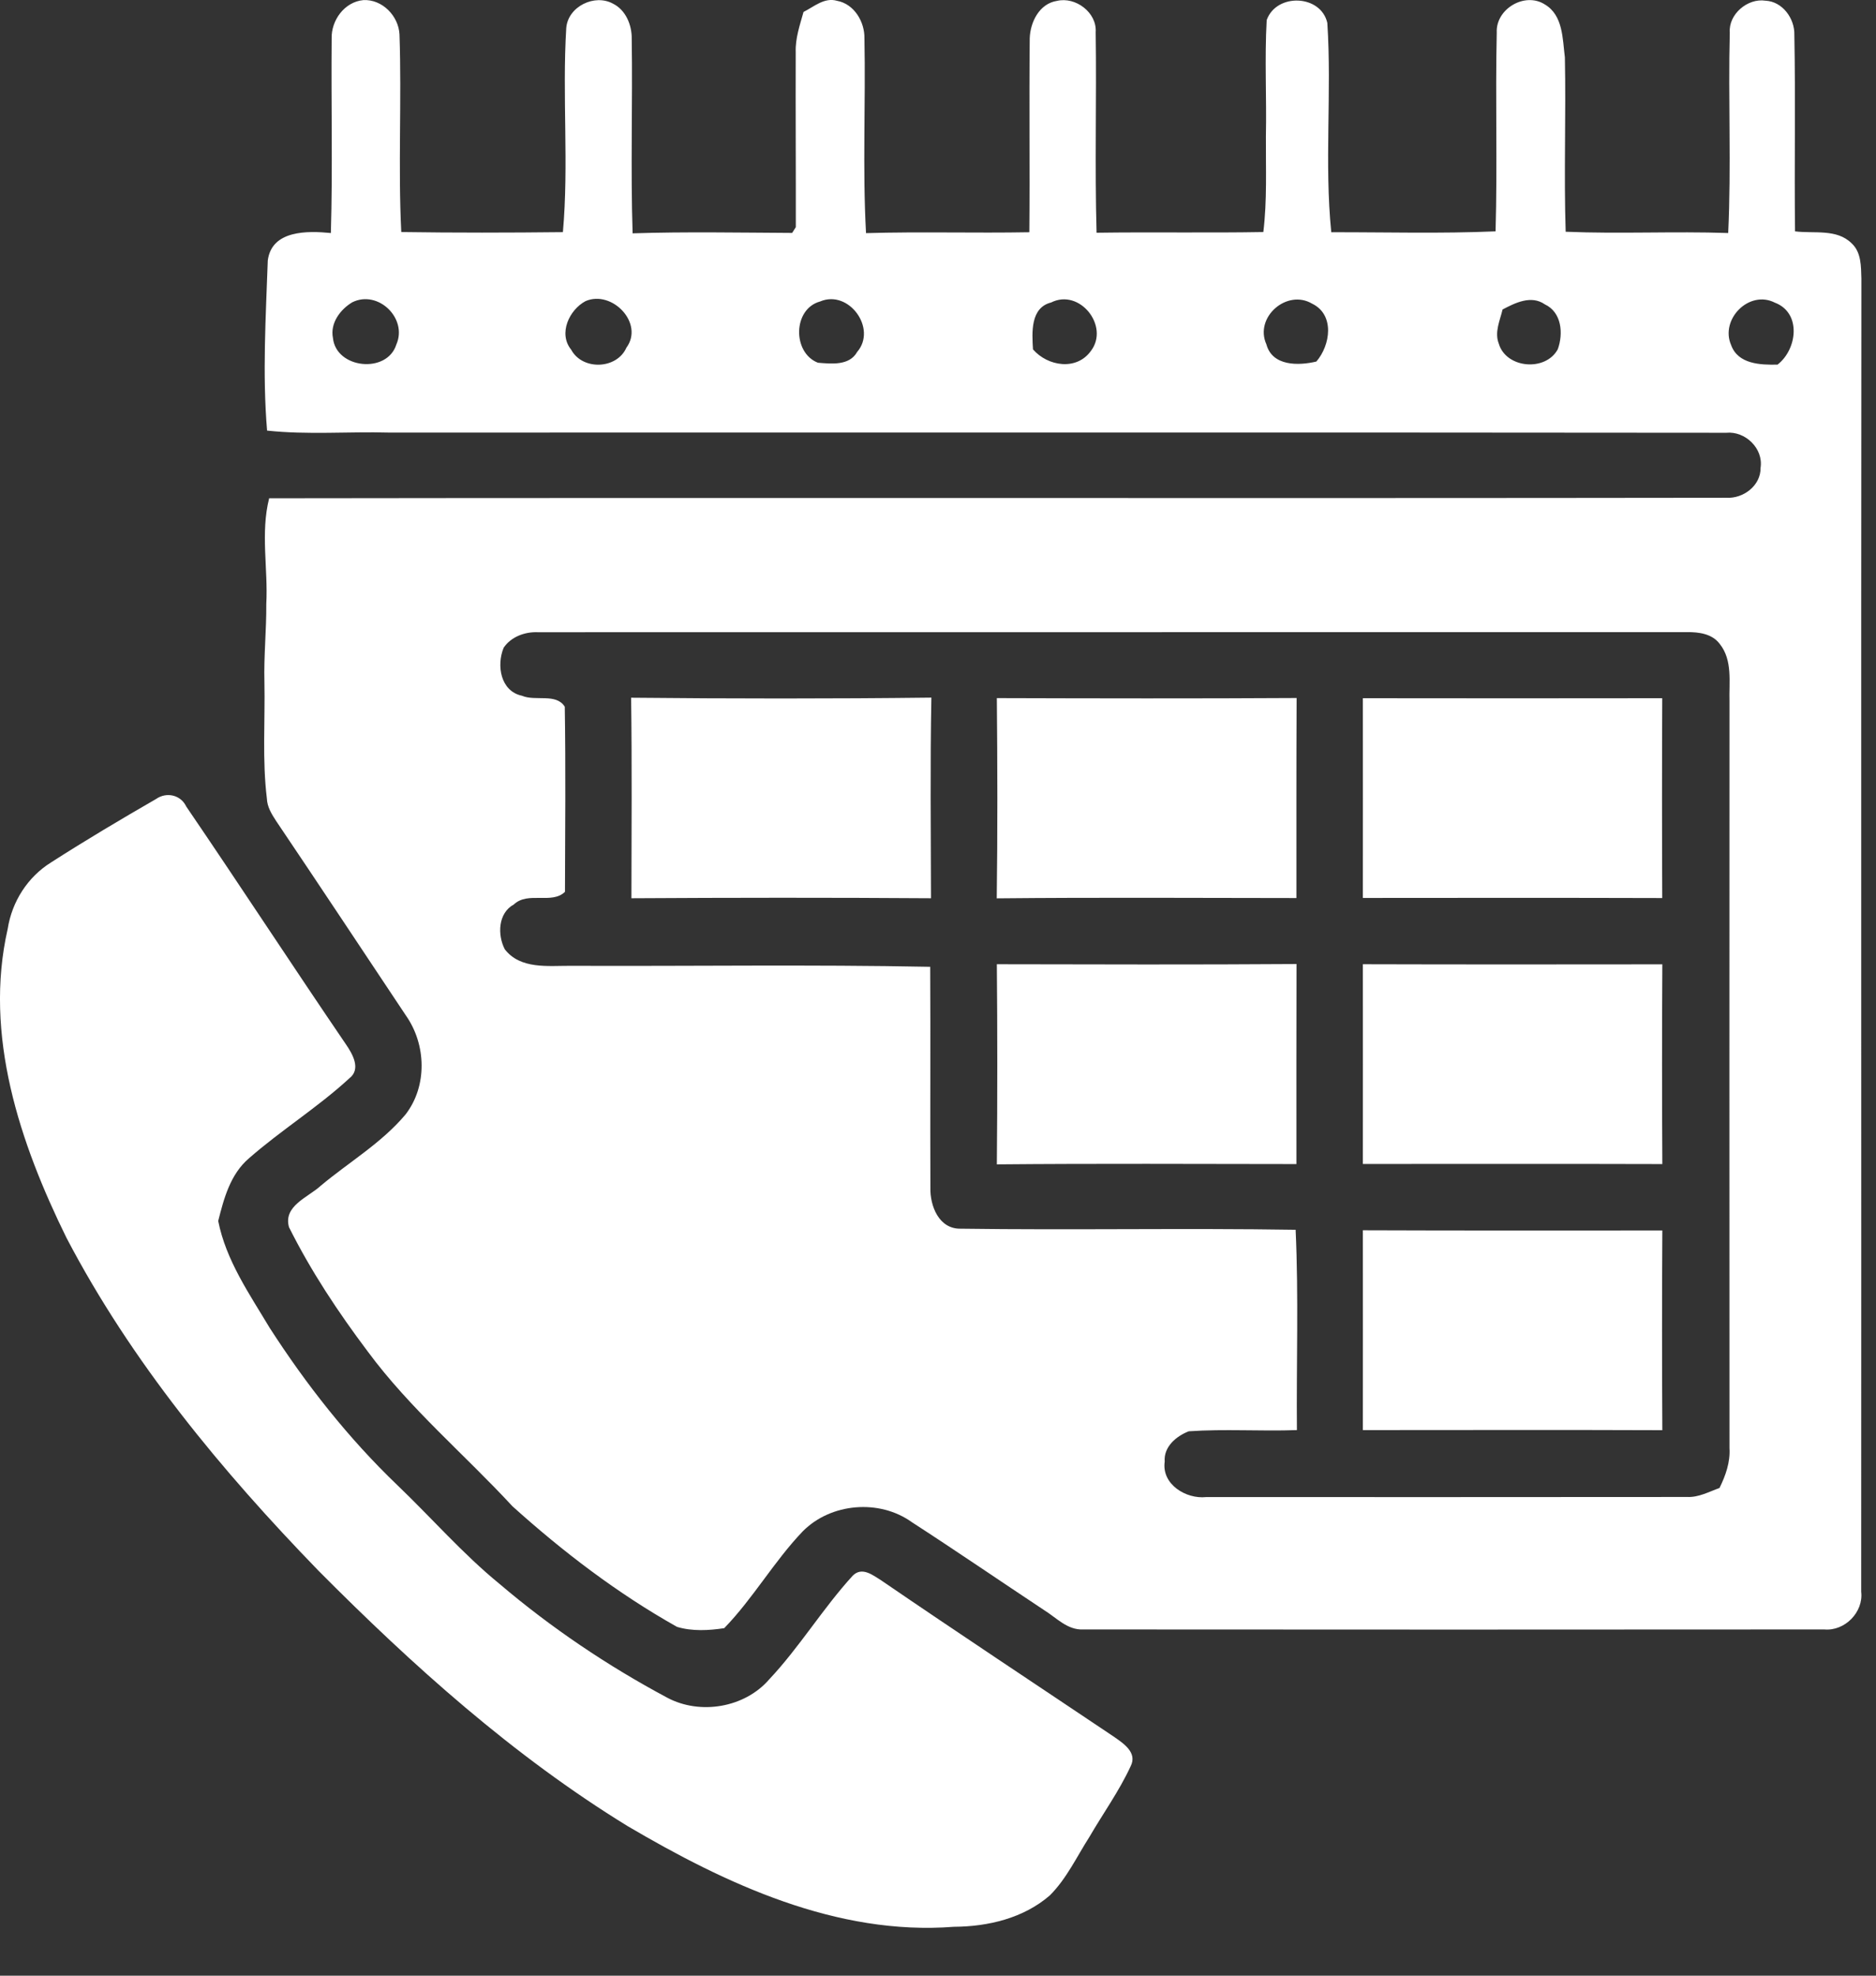 <svg width="19" height="20" viewBox="0 0 19 20" fill="none" xmlns="http://www.w3.org/2000/svg">
<rect x="0" y="0" width="19" height="20" fill="#333333" stroke="none"/>
<path d="M3.359 0.392C3.353 0.207 3.488 0.019 3.68 0.001C3.871 -0.009 4.037 0.161 4.046 0.349C4.069 1.015 4.031 1.684 4.064 2.349C4.609 2.357 5.156 2.356 5.701 2.35C5.762 1.667 5.693 0.97 5.735 0.283C5.753 0.065 6.024 -0.066 6.21 0.038C6.338 0.102 6.4 0.254 6.398 0.391C6.408 1.048 6.386 1.706 6.407 2.362C6.945 2.345 7.484 2.355 8.023 2.358C8.032 2.343 8.05 2.314 8.06 2.299C8.061 1.709 8.057 1.118 8.059 0.528C8.054 0.388 8.101 0.254 8.138 0.121C8.244 0.068 8.349 -0.029 8.477 0.008C8.652 0.04 8.759 0.222 8.755 0.391C8.768 1.047 8.735 1.704 8.771 2.36C9.322 2.344 9.874 2.361 10.425 2.351C10.431 1.697 10.422 1.042 10.429 0.388C10.434 0.224 10.527 0.036 10.705 0.009C10.893 -0.036 11.111 0.127 11.097 0.326C11.107 1.002 11.087 1.679 11.106 2.356C11.669 2.348 12.232 2.359 12.795 2.349C12.834 2.028 12.819 1.703 12.821 1.38C12.829 0.988 12.807 0.595 12.829 0.203C12.928 -0.073 13.378 -0.056 13.443 0.232C13.489 0.937 13.412 1.648 13.483 2.351C14.038 2.35 14.593 2.366 15.147 2.342C15.166 1.672 15.144 1.001 15.159 0.33C15.147 0.091 15.443 -0.085 15.646 0.045C15.832 0.155 15.825 0.394 15.849 0.581C15.861 1.17 15.838 1.758 15.857 2.346C16.405 2.369 16.955 2.34 17.503 2.359C17.535 1.683 17.502 1.006 17.519 0.33C17.505 0.144 17.7 -0.021 17.881 0.007C18.053 0.015 18.178 0.188 18.173 0.353C18.186 1.016 18.172 1.679 18.18 2.342C18.371 2.367 18.602 2.313 18.753 2.463C18.852 2.554 18.848 2.697 18.852 2.82C18.848 7.251 18.852 11.682 18.85 16.113C18.875 16.32 18.684 16.514 18.476 16.495C15.975 16.497 13.472 16.497 10.97 16.495C10.811 16.503 10.699 16.376 10.574 16.299C10.127 16.003 9.685 15.7 9.235 15.409C8.906 15.173 8.415 15.214 8.13 15.502C7.839 15.806 7.628 16.18 7.335 16.482C7.179 16.506 7.009 16.515 6.857 16.469C6.255 16.131 5.703 15.71 5.19 15.248C4.705 14.723 4.152 14.26 3.725 13.682C3.426 13.285 3.149 12.868 2.927 12.423C2.866 12.206 3.123 12.12 3.25 12.002C3.536 11.763 3.867 11.569 4.108 11.281C4.33 10.993 4.317 10.573 4.111 10.28C3.673 9.623 3.237 8.964 2.796 8.31C2.751 8.241 2.706 8.168 2.703 8.084C2.655 7.692 2.686 7.296 2.678 6.903C2.671 6.64 2.699 6.377 2.697 6.114C2.716 5.757 2.637 5.396 2.726 5.044C7.645 5.037 12.565 5.046 17.485 5.039C17.656 5.049 17.834 4.916 17.831 4.735C17.861 4.54 17.676 4.362 17.483 4.381C12.968 4.376 8.452 4.38 3.937 4.379C3.526 4.368 3.113 4.403 2.705 4.359C2.657 3.786 2.692 3.211 2.712 2.637C2.752 2.328 3.115 2.336 3.351 2.359C3.37 1.703 3.353 1.048 3.359 0.392ZM3.568 3.06C3.447 3.132 3.342 3.271 3.372 3.421C3.403 3.733 3.92 3.787 4.014 3.488C4.131 3.223 3.829 2.931 3.568 3.06ZM5.931 3.048C5.765 3.136 5.652 3.377 5.785 3.54C5.898 3.751 6.246 3.74 6.344 3.52C6.526 3.273 6.2 2.933 5.931 3.048ZM8.306 3.052C8.029 3.127 8.024 3.571 8.284 3.672C8.42 3.683 8.602 3.704 8.681 3.563C8.886 3.326 8.596 2.928 8.306 3.052ZM10.462 3.537C10.612 3.709 10.904 3.755 11.049 3.552C11.239 3.302 10.935 2.917 10.646 3.062C10.434 3.115 10.452 3.367 10.462 3.537ZM12.826 3.486C12.886 3.708 13.15 3.703 13.332 3.66C13.475 3.494 13.52 3.186 13.289 3.074C13.034 2.923 12.702 3.211 12.826 3.486ZM15.218 3.133C15.191 3.246 15.134 3.363 15.18 3.48C15.255 3.73 15.653 3.764 15.777 3.536C15.835 3.376 15.817 3.161 15.646 3.081C15.508 2.985 15.347 3.065 15.218 3.133ZM17.533 3.494C17.603 3.687 17.83 3.695 18.003 3.691C18.203 3.536 18.247 3.167 17.976 3.064C17.716 2.931 17.418 3.232 17.533 3.494ZM5.101 6.557C5.027 6.736 5.069 6.997 5.286 7.043C5.424 7.102 5.632 7.014 5.72 7.154C5.73 7.779 5.724 8.404 5.722 9.028C5.589 9.158 5.348 9.02 5.204 9.156C5.044 9.243 5.037 9.463 5.112 9.609C5.269 9.814 5.551 9.776 5.779 9.777C6.993 9.782 8.208 9.763 9.421 9.787C9.425 10.533 9.42 11.277 9.423 12.022C9.418 12.207 9.509 12.443 9.73 12.438C10.86 12.454 11.991 12.431 13.122 12.449C13.153 13.124 13.129 13.802 13.135 14.477C12.77 14.49 12.404 14.464 12.04 14.489C11.913 14.538 11.784 14.646 11.796 14.796C11.763 15.026 12.012 15.177 12.216 15.155C13.84 15.155 15.464 15.156 17.088 15.154C17.205 15.159 17.309 15.101 17.415 15.063C17.477 14.937 17.525 14.802 17.516 14.66C17.516 12.141 17.514 9.623 17.516 7.104C17.51 6.907 17.55 6.684 17.417 6.518C17.34 6.415 17.205 6.398 17.086 6.399C13.206 6.4 9.326 6.399 5.446 6.4C5.315 6.395 5.176 6.446 5.101 6.557Z" fill="white"/>
<path d="M6.395 9.093C6.396 8.416 6.401 7.74 6.392 7.063C7.405 7.073 8.419 7.074 9.433 7.062C9.42 7.739 9.428 8.416 9.429 9.093C8.417 9.086 7.406 9.087 6.395 9.093Z" fill="white"/>
<path d="M10.096 7.067C11.108 7.07 12.12 7.072 13.132 7.066C13.129 7.741 13.13 8.416 13.13 9.091C12.118 9.09 11.106 9.084 10.095 9.094C10.104 8.419 10.102 7.742 10.096 7.067Z" fill="white"/>
<path d="M13.803 7.068C14.814 7.07 15.825 7.069 16.835 7.068C16.832 7.742 16.832 8.417 16.835 9.091C15.825 9.088 14.814 9.089 13.803 9.09C13.803 8.416 13.804 7.742 13.803 7.068Z" fill="white"/>
<path d="M0.516 8.731C0.865 8.507 1.222 8.295 1.581 8.088C1.687 8.014 1.831 8.047 1.886 8.164C2.431 8.963 2.959 9.773 3.503 10.571C3.57 10.669 3.66 10.822 3.538 10.916C3.219 11.21 2.846 11.441 2.521 11.726C2.333 11.887 2.268 12.13 2.21 12.36C2.289 12.759 2.525 13.097 2.73 13.44C3.101 14.016 3.528 14.559 4.024 15.034C4.37 15.365 4.686 15.729 5.058 16.033C5.58 16.477 6.153 16.863 6.758 17.186C7.09 17.363 7.541 17.288 7.789 17.002C8.098 16.674 8.333 16.282 8.637 15.95C8.731 15.857 8.839 15.945 8.926 15.999C9.705 16.532 10.493 17.052 11.277 17.578C11.374 17.646 11.523 17.739 11.451 17.88C11.335 18.131 11.172 18.357 11.033 18.596C10.905 18.796 10.803 19.017 10.633 19.187C10.367 19.418 10.008 19.503 9.662 19.505C8.475 19.597 7.353 19.072 6.355 18.485C5.197 17.774 4.181 16.862 3.227 15.902C2.243 14.888 1.33 13.786 0.673 12.53C0.201 11.571 -0.167 10.478 0.078 9.403C0.121 9.128 0.279 8.879 0.516 8.731Z" fill="white"/>
<path d="M10.096 9.761C11.108 9.763 12.119 9.766 13.131 9.759C13.129 10.434 13.13 11.109 13.13 11.784C12.119 11.783 11.108 11.778 10.096 11.787C10.102 11.111 10.102 10.436 10.096 9.761Z" fill="white"/>
<path d="M13.803 9.761C14.814 9.764 15.825 9.763 16.836 9.762C16.832 10.436 16.832 11.111 16.836 11.784C15.825 11.781 14.814 11.783 13.803 11.783C13.803 11.109 13.804 10.435 13.803 9.761Z" fill="white"/>
<path d="M13.803 12.454C14.814 12.458 15.825 12.456 16.836 12.456C16.832 13.13 16.832 13.803 16.836 14.478C15.825 14.474 14.814 14.477 13.803 14.477C13.803 13.803 13.804 13.129 13.803 12.454Z" fill="white"/>
</svg>
